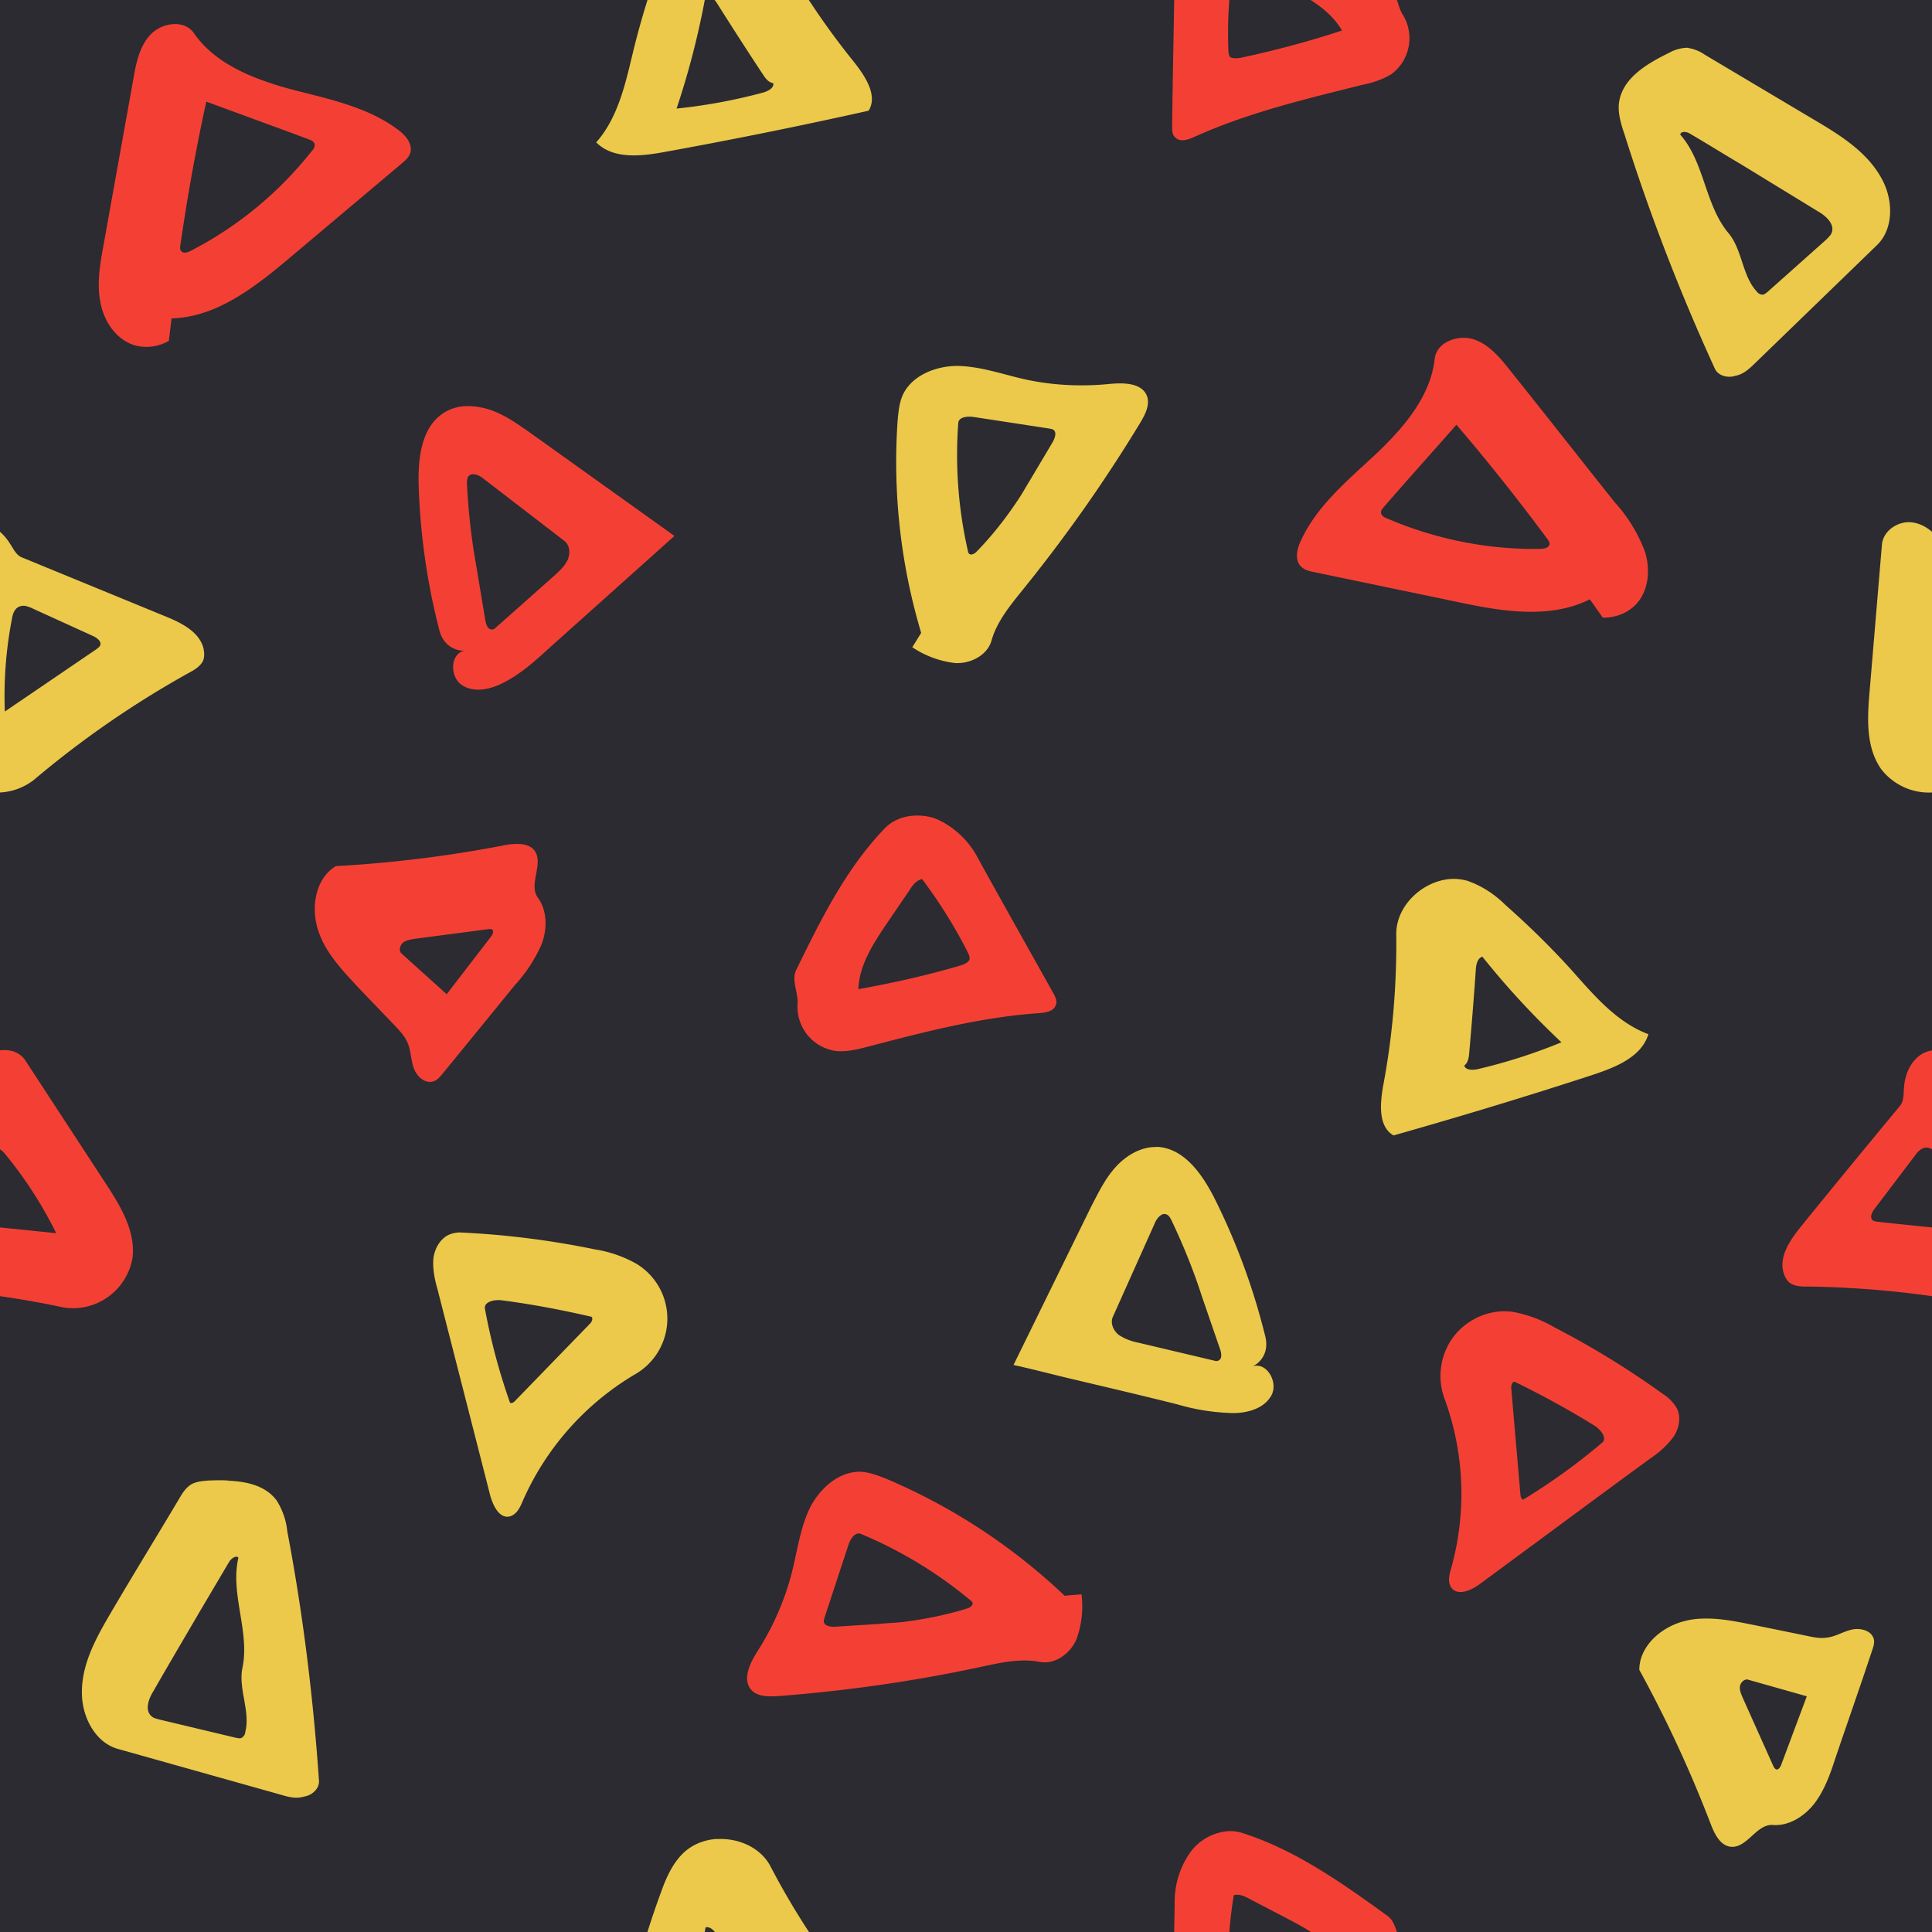 <svg xmlns="http://www.w3.org/2000/svg" width="100" height="100"><rect width="100%" height="100%" fill="#2b2b31"/><path fill="#ecc94b" d="M37.13-4.8a2.7 2.7 0 0 0-1.79.75c-.56.56-.88 1.3-1.14 2.04-.54 1.46-1 2.96-1.38 4.48-.42 1.72-.78 3.56-1.96 4.9.88.88 2.3.72 3.52.5a268 268 0 0 0 10.58-2.14c.48-.78-.16-1.76-.74-2.5a39.7 39.7 0 0 1-4.32-6.58c-.5-1-1.66-1.5-2.77-1.45m-.61 4.58c.24-.06.46.18.6.4q1.17 1.86 2.4 3.72c.12.18.28.38.5.4.06.24-.24.4-.48.48-1.48.4-2.98.68-4.52.84a42.4 42.4 0 0 0 1.5-5.84m50.79 2.69c-.32.02-.63.1-.91.26-1.14.56-2.42 1.3-2.6 2.58-.07.54.1 1.1.28 1.63 1.3 4.13 2.87 8.19 4.68 12.14.17.38.68.5 1.07.37.42-.08.72-.37 1.02-.66l6.3-6.1c.86-.83.85-2.28.29-3.36-.75-1.45-2.2-2.34-3.59-3.16l-5.63-3.35c-.27-.19-.58-.3-.91-.35m-.13 4.36c.1 0 .23.04.31.1.86.5 1.7 1.03 2.57 1.54l4.07 2.49c.4.23.84.65.68 1.08-.04.13-.17.24-.27.35l-3.03 2.7c-.09.07-.2.18-.31.16a.38.38 0 0 1-.27-.16c-.76-.82-.74-2.15-1.46-3.02-1.23-1.46-1.24-3.68-2.5-5.1.01-.1.1-.14.2-.14zM49.56 18.94c-1.14 0-2.38.5-2.84 1.52-.18.42-.22.88-.26 1.32a30.9 30.9 0 0 0 1.22 10.98l-.46.74a5 5 0 0 0 2.22.82c.8.04 1.66-.4 1.88-1.16.28-1 .98-1.84 1.64-2.66a78 78 0 0 0 6.06-8.62c.26-.44.52-.94.34-1.4-.28-.68-1.24-.68-2-.6-1.48.14-3 .06-4.46-.28-1.1-.26-2.2-.64-3.34-.66m.82 2.64 3.92.6c.08.02.18.02.24.08.16.14.06.4-.04.6l-1.2 2.02c-.2.32-.38.66-.6.98-.62.94-1.34 1.86-2.14 2.68-.1.12-.3.22-.4.12a.22.22 0 0 1-.06-.14 22.3 22.3 0 0 1-.5-6.62c.02-.32.46-.36.78-.32m-51.5 5.45c-.69-.04-1.4.46-1.47 1.14l-.64 7.62c-.12 1.38-.2 2.88.6 4.02a3.12 3.12 0 0 0 4.38.56 50.2 50.2 0 0 1 8.02-5.54c.3-.16.64-.36.76-.68.06-.2.04-.42 0-.6-.22-.86-1.16-1.32-2-1.66l-7.4-3.04c-.3-.12-.44-.46-.62-.72-.36-.58-.96-1.06-1.64-1.1zm100 0c-.69-.04-1.4.46-1.47 1.14l-.64 7.62c-.12 1.38-.2 2.88.6 4.02a3.12 3.12 0 0 0 4.38.56 50 50 0 0 1 8.02-5.54c.3-.16.64-.36.76-.68.06-.2.04-.42 0-.6-.22-.86-1.16-1.32-2-1.66l-7.4-3.04c-.3-.12-.44-.46-.62-.72-.36-.58-.96-1.06-1.64-1.1zM1.34 31.37c.13.03.26.08.38.14l3.16 1.44c.14.08.34.22.32.4-.02.12-.12.18-.22.26L.25 36.83c-.06-1.6.06-3.2.36-4.76.04-.26.12-.54.36-.66a.58.58 0 0 1 .38-.04zm100 0c.13.03.26.08.38.14l3.16 1.44c.14.08.34.22.32.4-.02.12-.12.18-.22.26l-4.74 3.22c-.06-1.6.06-3.2.36-4.76.04-.26.12-.54.36-.66a.6.6 0 0 1 .38-.04M75.3 45.49c-1.53-.02-3.05 1.32-3.03 2.88.03 2.62-.19 5.26-.68 7.84-.16.93-.26 2.1.54 2.56 3.45-.98 6.9-2.02 10.32-3.14 1.18-.39 2.51-.92 2.87-2.1-1.68-.63-2.87-2.08-4.05-3.4a43 43 0 0 0-3.34-3.28c-.56-.56-1.23-1-1.98-1.26a2.8 2.8 0 0 0-.65-.1m1.43 4.03a42.4 42.4 0 0 0 4.09 4.43 28.5 28.5 0 0 1-4.38 1.4c-.25.04-.59.04-.65-.2.18-.12.23-.37.25-.58.13-1.48.25-2.95.35-4.42.02-.26.1-.57.34-.63m-16.87 9.85c-.8-.02-1.56.43-2.1 1.02-.55.6-.9 1.33-1.27 2.04l-4.03 8.22c.91.2 1.83.44 2.74.66 1.9.45 3.83.9 5.74 1.38a11 11 0 0 0 2.88.45c.77 0 1.62-.24 1.99-.92.36-.67-.23-1.73-.97-1.5.42-.2.7-.64.7-1.1.01-.19-.03-.4-.08-.57a34.2 34.2 0 0 0-2.58-6.99c-.64-1.27-1.59-2.65-3.02-2.7zm.36 3.47a.3.3 0 0 1 .2.04c.1.06.15.16.2.25.62 1.3 1.16 2.63 1.6 4l.95 2.76c.06.2.08.45-.1.53-.09.05-.17.02-.25 0l-3.93-.93c-.35-.07-.69-.2-.99-.4-.28-.23-.45-.62-.29-.95l2.15-4.8c.08-.21.26-.46.46-.5m-36.45.95c-.17.01-.33.04-.49.1-.49.2-.8.75-.85 1.28-.04.52.07 1.06.22 1.58l2.73 10.68c.15.52.47 1.18 1 1.06.35-.09.53-.45.66-.76a14.3 14.3 0 0 1 5.82-6.59 3.32 3.32 0 0 0 .11-5.71 6.3 6.3 0 0 0-2.17-.76 44.6 44.6 0 0 0-7.03-.88m2.17 3.51c1.56.2 3.13.5 4.65.85.13.04.05.27-.05.36l-3.88 4c-.06.07-.17.14-.26.1a32 32 0 0 1-1.3-4.87c-.06-.36.48-.48.84-.44M11.8 76.63c-.33-.02-.66-.01-.98 0-.3.02-.65.05-.92.2-.29.18-.47.47-.63.75C8.15 79.46 7 81.33 5.9 83.2c-.82 1.39-1.7 2.86-1.66 4.48.02 1.22.7 2.51 1.85 2.84l8.43 2.37c.4.12.81.23 1.22.1.4-.06.8-.4.77-.83-.3-4.33-.83-8.65-1.64-12.9a3.7 3.7 0 0 0-.54-1.58c-.57-.78-1.54-1-2.53-1.04zm.42 3.94q.075 0 .12.06c-.44 1.86.6 3.82.21 5.69-.23 1.1.43 2.27.14 3.35 0 .1-.06.18-.15.26-.1.08-.24.03-.36.01L8.24 89c-.14-.04-.3-.07-.4-.17-.35-.3-.16-.88.09-1.28.79-1.38 1.6-2.75 2.4-4.12l1.52-2.57c.08-.14.24-.28.37-.28zm75.86 3.21a4 4 0 0 0-.9.13c-1.2.3-2.33 1.3-2.33 2.52a65 65 0 0 1 3.7 7.99c.2.52.5 1.13 1.06 1.17.82.06 1.31-1.18 2.14-1.13.85.07 1.66-.46 2.17-1.12.5-.66.8-1.47 1.06-2.28.63-1.86 1.28-3.7 1.9-5.57.07-.22.17-.45.1-.68-.14-.43-.7-.56-1.14-.46s-.83.36-1.27.41c-.36.06-.72-.02-1.05-.09l-2.69-.55c-.9-.18-1.83-.38-2.75-.34m2.4 3.16 3.04.86-1.33 3.56c-.05.12-.15.27-.27.22a.4.4 0 0 1-.12-.14l-1.6-3.57c-.08-.19-.17-.39-.14-.59s.24-.4.43-.34zm-53.35 8.24c-.66.04-1.3.28-1.79.76-.56.56-.88 1.3-1.14 2.04-.54 1.46-1 2.96-1.38 4.48-.42 1.72-.78 3.56-1.96 4.9.88.88 2.3.72 3.52.5a268 268 0 0 0 10.58-2.14c.48-.78-.16-1.76-.74-2.5a39.7 39.7 0 0 1-4.32-6.58c-.5-1-1.66-1.51-2.77-1.45zm-.61 4.58c.24-.06.46.18.6.4q1.17 1.86 2.4 3.72c.12.18.28.38.5.4.06.24-.24.4-.48.48-1.48.4-2.98.68-4.52.84a42.4 42.4 0 0 0 1.5-5.84"/><path fill="#f44034" d="M63.57-5.21c-.72.04-1.43.43-1.9 1a4.5 4.5 0 0 0-.87 2.77c-.04 2.65-.1 5.3-.13 7.95 0 .23 0 .48.16.6.24.26.65.13.98-.02 2.78-1.26 5.75-1.96 8.71-2.7.52-.1 1.02-.27 1.48-.54.97-.7 1.24-2.04.62-3.07-.33-.51-.31-1.25-.8-1.6-2.35-1.7-4.76-3.41-7.52-4.29a2.2 2.2 0 0 0-.72-.09zm.29 3.31c.3-.08.58.07.84.2l1.88.98c1.1.59 2.26 1.22 2.88 2.3-1.73.57-3.5 1.04-5.28 1.42-.15.01-.35.04-.5-.04-.09-.1-.1-.26-.1-.4-.06-1.48.04-3 .28-4.46M8.96 1.25a1.8 1.8 0 0 0-1.16.53c-.58.6-.76 1.5-.9 2.32l-1.54 8.58c-.18.98-.36 2-.16 2.98.18.98.82 1.94 1.8 2.22a2.3 2.3 0 0 0 1.74-.24l.14-1.16c2.38-.06 4.42-1.7 6.24-3.24l5.7-4.8c.16-.14.32-.28.4-.48.18-.48-.22-.96-.64-1.26-1.58-1.18-3.6-1.58-5.52-2.08-1.9-.52-3.9-1.28-5.02-2.9-.24-.35-.65-.5-1.08-.47m1.72 4.01c1.78.66 3.56 1.3 5.32 1.96.1.04.2.08.26.18.08.14-.02.32-.14.44a19.2 19.2 0 0 1-6.24 5.14c-.16.08-.38.16-.5.02-.08-.1-.06-.24-.04-.34.36-2.48.8-4.96 1.34-7.4m64.94 12.23c-.66.05-1.29.44-1.36 1.08-.21 1.95-1.61 3.57-3.04 4.93-1.45 1.35-3.04 2.66-3.87 4.45-.23.46-.36 1.08.03 1.41.17.14.37.2.58.24l7.3 1.52c2.33.5 4.9.97 7.03-.1l.67.95c.6.01 1.21-.2 1.65-.62.73-.7.83-1.86.53-2.8A7.9 7.9 0 0 0 83.58 26c-1.81-2.27-3.6-4.56-5.42-6.83-.51-.65-1.1-1.36-1.9-1.61a1.7 1.7 0 0 0-.64-.07M24.2 21.02c-.4 0-.8.1-1.15.3-1.24.72-1.42 2.38-1.38 3.8a34.2 34.2 0 0 0 1.04 7.38c.04.18.1.38.2.54.22.4.68.66 1.14.64-.76.14-.78 1.36-.14 1.78s1.5.22 2.18-.14c.86-.44 1.6-1.1 2.32-1.76l4.4-3.94 2.1-1.88-7.44-5.32c-.66-.46-1.32-.94-2.08-1.2-.38-.13-.8-.2-1.2-.2zm51.18.96c1.63 1.9 3.2 3.88 4.69 5.89.06.08.15.19.13.31-.04.18-.27.22-.45.23-2.72.05-5.45-.5-7.94-1.57-.16-.05-.33-.16-.33-.32 0-.12.08-.2.15-.28 1.23-1.42 2.5-2.83 3.75-4.25zm-51 2.58c.2-.06.47.07.65.22l4.16 3.2c.3.22.34.64.2.98-.14.32-.42.58-.68.82l-3.02 2.68c-.06.06-.12.12-.22.12-.2.02-.3-.22-.34-.42l-.48-2.88a32.5 32.5 0 0 1-.48-4.28c0-.1 0-.22.06-.32.04-.07.1-.1.16-.12zm22.89 17.66c-.55.04-1.08.25-1.46.64-2.02 2.09-3.32 4.73-4.6 7.35-.26.53.12 1.17.07 1.78-.06 1.2.8 2.25 2 2.41.52.05 1.04-.07 1.55-.2 2.95-.77 5.9-1.55 8.95-1.76.37-.03.79-.1.88-.45.07-.18-.04-.4-.15-.6-1.3-2.33-2.6-4.63-3.88-6.95a4.5 4.5 0 0 0-2.09-2.02c-.4-.17-.84-.23-1.27-.2m-20.3 1.47a3.1 3.1 0 0 0-.86.06c-2.9.56-5.82.92-8.73 1.08-1.05.64-1.3 2.12-.92 3.3.37 1.18 1.27 2.1 2.1 3l1.9 1.98c.23.25.49.52.63.85.18.4.17.87.32 1.3.14.43.55.83.99.72.23-.05.38-.26.53-.43l3.72-4.56a7.7 7.7 0 0 0 1.38-2.11c.3-.78.31-1.74-.2-2.43-.48-.68.32-1.75-.16-2.42-.17-.22-.42-.31-.7-.34m20.75 1.8c.9 1.2 1.7 2.47 2.37 3.8.06.12.13.28.08.4-.08.15-.27.22-.41.27-1.76.52-3.55.92-5.33 1.24.04-1.24.76-2.34 1.45-3.37l1.2-1.76c.15-.24.34-.5.64-.57zm-22.42 2.6c.05 0 .11-.01.17.02.1.08.04.24-.04.35l-2.31 3-2.34-2.11c-.15-.13-.08-.42.07-.55s.37-.16.57-.2l3.87-.51zM.47 54.37a1.5 1.5 0 0 0-1 .19c-.58.36-.88 1.06-.92 1.75-.03.31 0 .67-.2.92-1.7 2.05-3.4 4.12-5.08 6.19-.57.7-1.18 1.55-.97 2.4.05.19.14.39.29.54.25.22.65.24.99.23 3.25.05 6.5.4 9.69 1.08 1.7.28 3.3-.87 3.59-2.57.16-1.38-.62-2.67-1.38-3.83l-4.18-6.4a1.2 1.2 0 0 0-.83-.5m100 0a1.5 1.5 0 0 0-1 .19c-.58.36-.88 1.06-.92 1.75-.03.31 0 .67-.2.92-1.7 2.05-3.4 4.12-5.08 6.19-.57.7-1.18 1.55-.97 2.4.05.19.14.39.29.54.25.22.65.24.99.23 3.25.05 6.5.4 9.69 1.08 1.7.28 3.3-.87 3.59-2.57.16-1.38-.62-2.67-1.38-3.83l-4.18-6.4a1.2 1.2 0 0 0-.83-.5M-.3 59.4c.27 0 .47.2.63.41 1 1.23 1.87 2.58 2.58 4.02-1.9-.2-3.8-.38-5.7-.59-.13-.02-.24-.02-.32-.12-.1-.15.01-.37.1-.5l2.1-2.77c.15-.22.35-.44.61-.45m100 0c.27 0 .47.2.63.41 1 1.23 1.87 2.58 2.58 4.02-1.9-.2-3.8-.38-5.7-.59-.13-.02-.24-.02-.32-.12-.1-.15.01-.37.1-.5l2.1-2.77c.15-.22.35-.44.61-.45m-22.26 8.5a3.4 3.4 0 0 0-2.17 1.24 3.4 3.4 0 0 0-.5 3.26 14.3 14.3 0 0 1 .34 8.78c-.1.33-.19.73.02 1.01.34.43 1.01.13 1.45-.19 2.95-2.17 5.91-4.37 8.88-6.54.45-.3.84-.66 1.16-1.09.3-.44.41-1.06.15-1.52a2.2 2.2 0 0 0-.7-.7 44.6 44.6 0 0 0-5.62-3.45 6.6 6.6 0 0 0-2.16-.8 3 3 0 0 0-.84 0zm.98 3.63c1.4.68 2.8 1.45 4.14 2.28.3.2.64.63.37.86a32 32 0 0 1-4.09 2.95c-.1-.02-.13-.15-.14-.23l-.48-5.56c0-.13.07-.36.2-.3m-33.84 4.65c-1.12-.05-2.13.83-2.65 1.85-.5 1.02-.65 2.17-.92 3.27a14 14 0 0 1-1.76 4.1c-.42.65-.85 1.5-.37 2.06.33.37.89.36 1.4.33 3.5-.27 6.98-.76 10.43-1.5 1.03-.22 2.1-.47 3.11-.27.78.15 1.56-.42 1.89-1.15a5 5 0 0 0 .27-2.35c-.28.03-.58.04-.87.08a30.9 30.9 0 0 0-9.24-6.06c-.41-.16-.84-.33-1.3-.36zm-.23 3.21a.28.28 0 0 1 .2 0 22.3 22.3 0 0 1 5.69 3.45c.03.02.08.06.1.12.04.13-.14.26-.3.3-1.09.34-2.23.56-3.35.7-.39.04-.77.05-1.15.09l-2.34.15c-.23 0-.5-.03-.55-.23-.03-.08.01-.17.03-.25l1.24-3.77c.08-.23.23-.5.43-.56m19.23 15.39a2.7 2.7 0 0 0-1.9 1c-.6.8-.9 1.77-.88 2.77-.04 2.65-.1 5.3-.13 7.95 0 .23 0 .48.16.6.24.26.65.13.98-.02 2.78-1.26 5.75-1.96 8.71-2.7.52-.1 1.02-.28 1.47-.55.97-.7 1.24-2.04.62-3.07-.33-.51-.31-1.25-.8-1.6-2.35-1.7-4.76-3.41-7.52-4.29a2.2 2.2 0 0 0-.72-.09zm.28 3.32c.3-.09.58.06.84.2l1.88.98c1.1.58 2.26 1.2 2.88 2.28-1.73.57-3.5 1.05-5.28 1.43-.15.02-.35.05-.5-.03-.09-.1-.1-.26-.1-.4-.06-1.48.04-3 .28-4.46"/></svg>